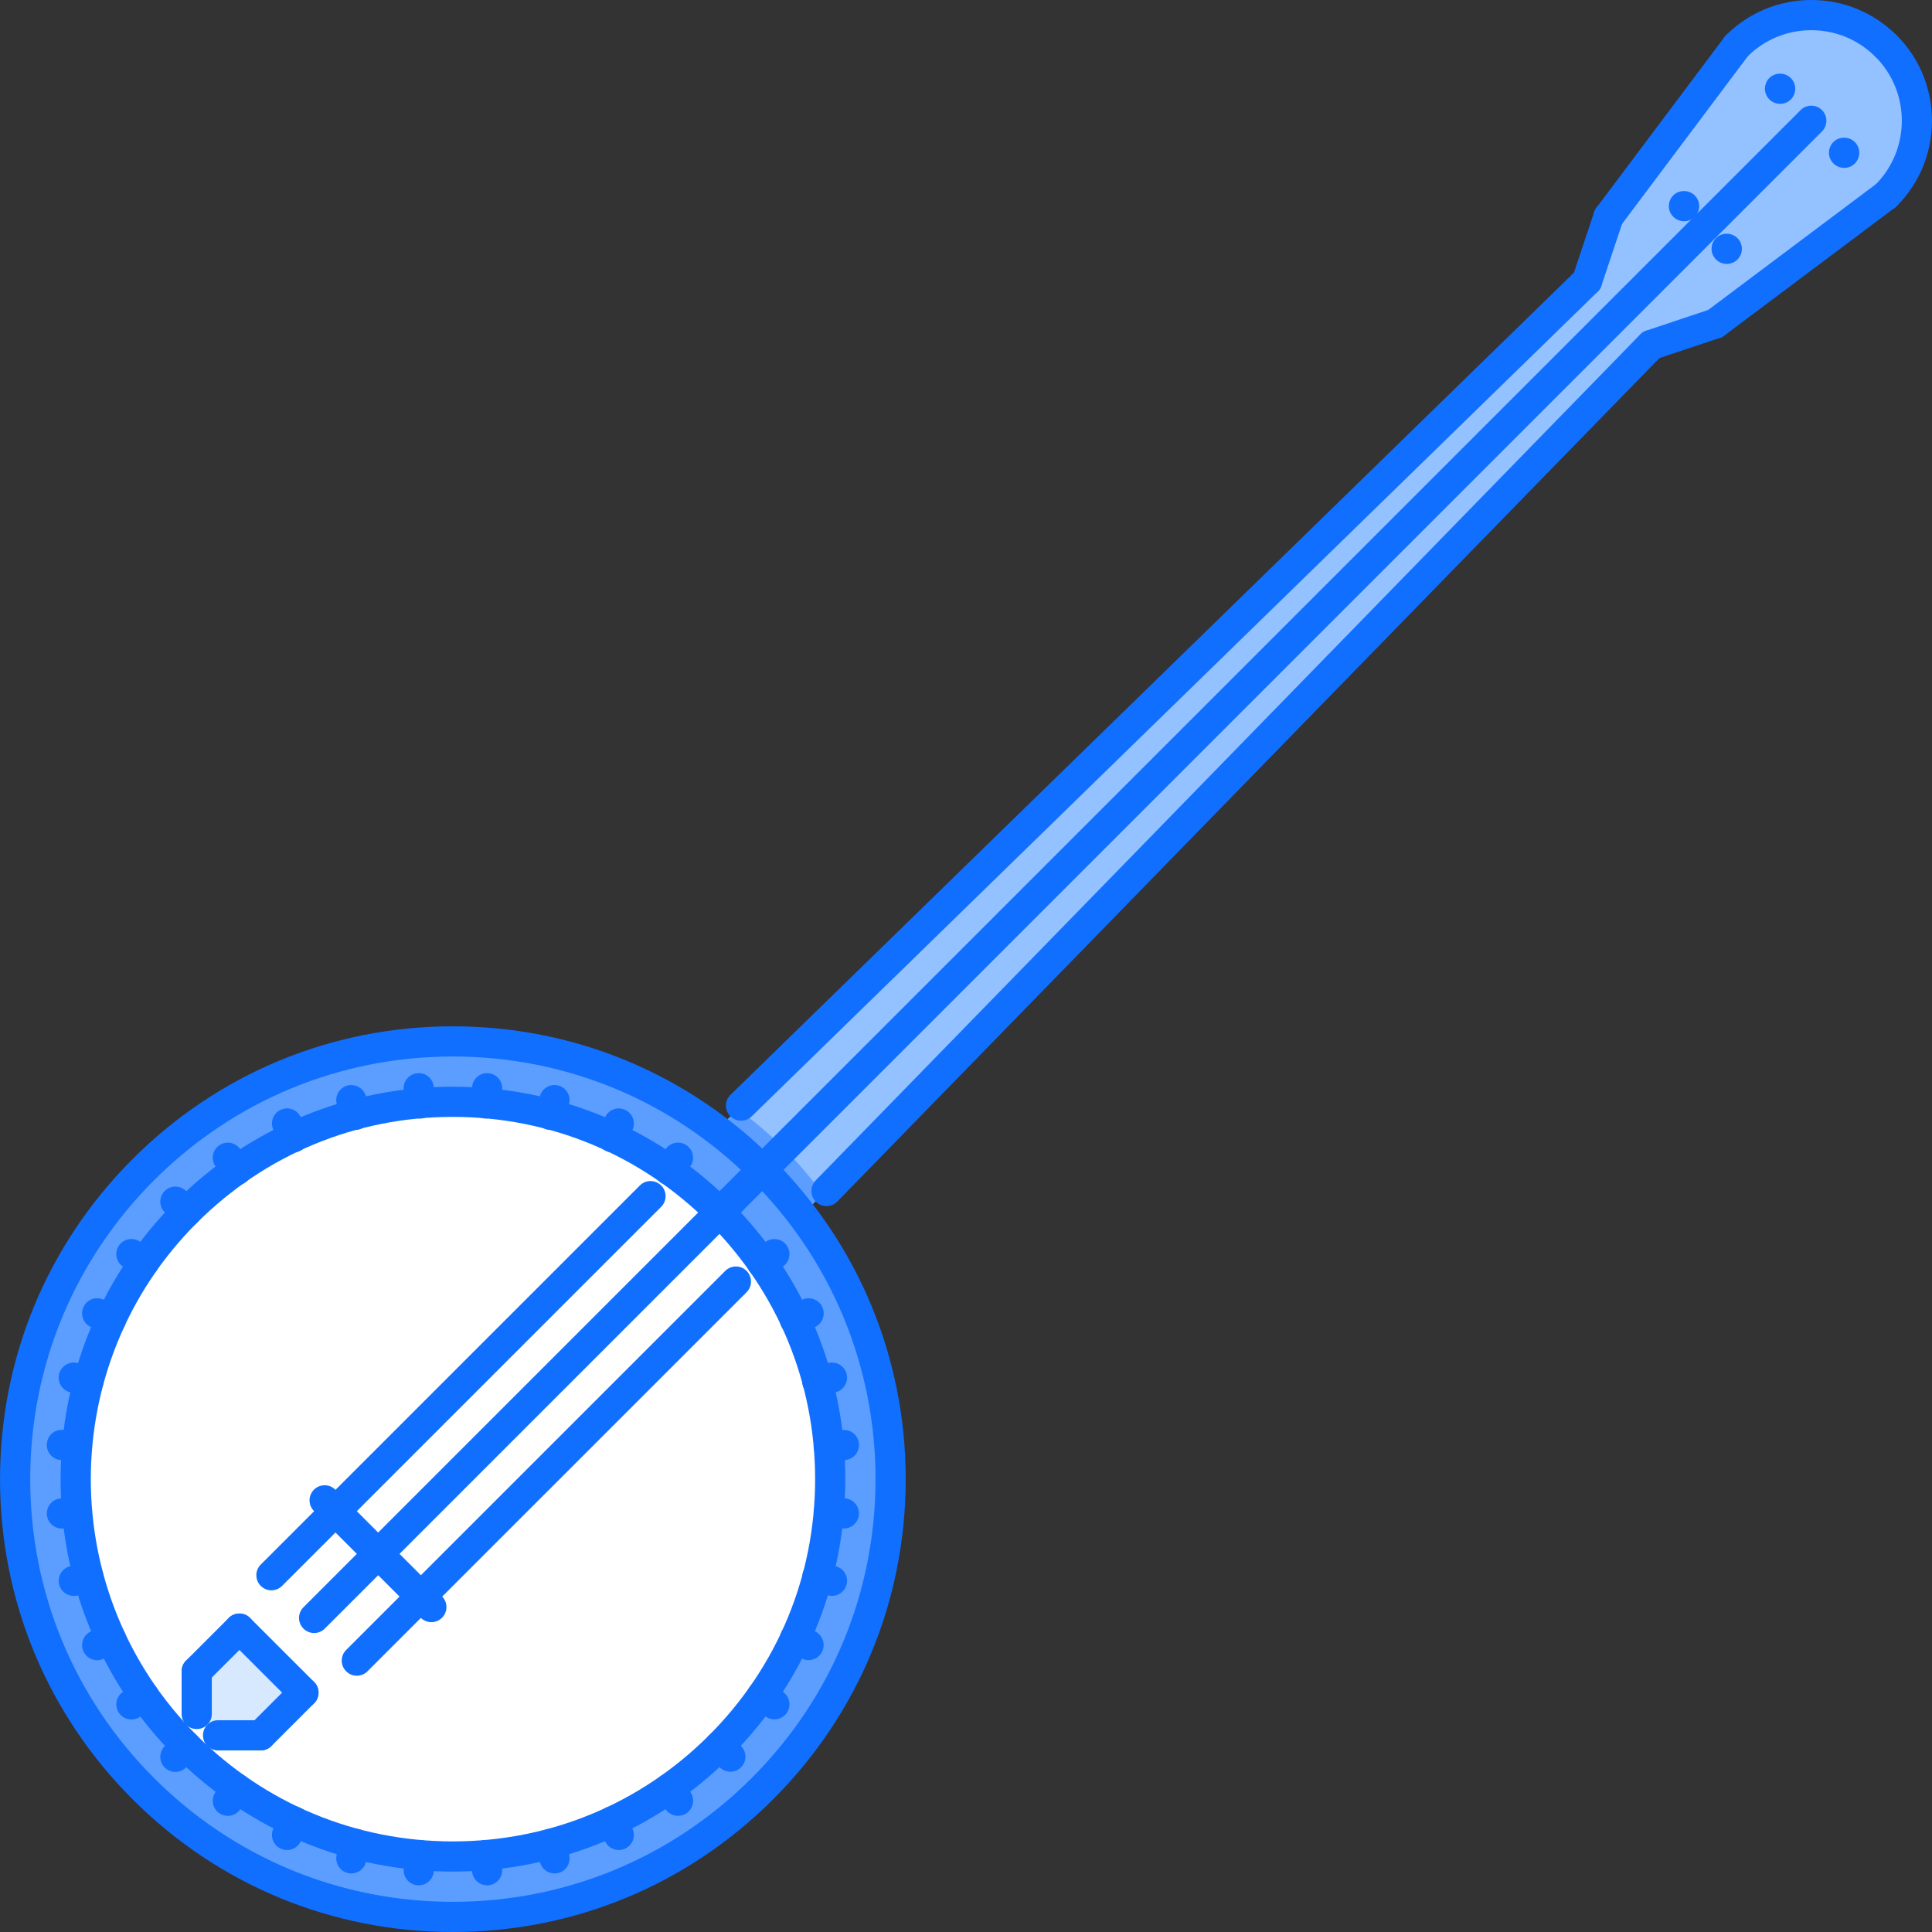 <?xml version="1.0" encoding="iso-8859-1"?>
<!-- Generator: Adobe Illustrator 19.0.0, SVG Export Plug-In . SVG Version: 6.00 Build 0)  -->
<svg version="1.1" id="Capa_1" xmlns="http://www.w3.org/2000/svg" xmlns:xlink="http://www.w3.org/1999/xlink" x="0px" y="0px"
	 viewBox="0 0 511.793 511.793" style="enable-background:new 0 0 511.793 511.793;" xml:space="preserve">
<rect x="0" y="0" width="511.793" height="511.793" fill="#333333" stroke="none"/>
<path style="fill:#94C1FF;" d="M426.07,57.364l33.879-45.178c10.964-10.972,28.668-11.031,39.641-0.059
	c10.918,10.914,10.91,28.669,0,39.583l-0.063,0.059l-45.232,33.929l-16.963,5.654L212.447,321.887l-10.531-12.09l-12.039-10.48
	L420.361,74.385L426.07,57.364z"/>
<g>
	<path style="fill:#5C9EFF;" d="M201.959,309.844c45.288,45.28,45.288,118.706,0,163.986c-45.28,45.28-118.698,45.28-163.986,0
		c-45.28-45.28-45.28-118.706,0-163.986C83.26,264.565,156.678,264.565,201.959,309.844z"/>
	<path style="fill:#5C9EFF;" d="M201.916,309.797l10.531,12.09l5.509-5.654c-3.167-4.17-6.532-8.239-10.344-12.043
		c-3.818-3.826-7.907-7.2-12.093-10.387l-5.643,5.514L201.916,309.797z"/>
</g>
<path style="fill:#FFFFFF;" d="M190.65,321.153c39.036,39.032,39.036,102.337,0,141.369c-39.037,39.033-102.333,39.033-141.37,0
	c-39.037-39.032-39.037-102.337,0-141.369C88.317,282.121,151.614,282.121,190.65,321.153z"/>
<polygon style="fill:#D7E9FF;" points="80.386,448.387 69.074,459.696 57.762,459.696 52.107,454.042 52.107,442.733 
	63.416,431.424 "/>
<g>
	<path style="fill:#116FFF;" d="M471.569,27.512c-2.202,0-4.038-1.789-4.038-3.999c0-2.21,1.75-3.998,3.96-3.998h0.078
		c2.21,0,3.999,1.788,3.999,3.998S473.779,27.512,471.569,27.512z"/>
	<path style="fill:#116FFF;" d="M446.126,58.61c-2.21,0-4.046-1.789-4.046-3.999s1.75-3.998,3.968-3.998h0.078
		c2.202,0,3.998,1.788,3.998,3.998C450.124,56.821,448.328,58.61,446.126,58.61z"/>
	<path style="fill:#116FFF;" d="M488.531,44.474c-2.201,0-4.037-1.788-4.037-3.998c0-2.21,1.75-3.999,3.959-3.999h0.078
		c2.211,0,3.999,1.789,3.999,3.999C492.53,42.686,490.742,44.474,488.531,44.474z"/>
	<path style="fill:#116FFF;" d="M457.433,69.918c-2.202,0-4.037-1.789-4.037-3.999c0-2.21,1.749-3.999,3.959-3.999h0.078
		c2.211,0,3.999,1.789,3.999,3.999C461.432,68.129,459.644,69.918,457.433,69.918z"/>
	<path style="fill:#116FFF;" d="M119.965,511.793c-32.039,0-62.165-12.48-84.816-35.136c-22.66-22.655-35.14-52.777-35.14-84.82
		c0-32.042,12.479-62.164,35.14-84.819c22.655-22.664,52.777-35.144,84.82-35.144c32.039,0,62.161,12.479,84.816,35.144
		c22.66,22.647,35.14,52.777,35.14,84.812c0,32.051-12.479,62.173-35.14,84.82C182.134,499.305,152.008,511.793,119.965,511.793z
		 M119.969,279.872c-29.907,0-58.021,11.652-79.166,32.8C19.655,333.82,8.007,361.935,8.007,391.837
		c0,29.903,11.648,58.018,32.796,79.166c21.145,21.148,49.259,32.793,79.162,32.793c29.907,0,58.021-11.645,79.166-32.801
		c21.148-21.141,32.796-49.255,32.796-79.166c0-29.902-11.648-58.018-32.796-79.158
		C177.987,291.524,149.872,279.872,119.969,279.872z"/>
	<path style="fill:#116FFF;" d="M119.969,495.792c-27.767,0-53.875-10.809-73.508-30.442c-40.536-40.531-40.536-106.491,0-147.023
		c19.629-19.633,45.733-30.457,73.504-30.457s53.878,10.824,73.516,30.457c19.633,19.634,30.446,45.733,30.446,73.504
		s-10.813,53.879-30.45,73.512C173.848,484.983,147.74,495.792,119.969,495.792z M119.965,295.866
		c-25.631,0-49.728,9.988-67.85,28.114c-37.416,37.416-37.416,98.3,0,135.716c18.123,18.118,42.223,28.099,67.854,28.099
		c25.635,0,49.732-9.98,67.854-28.106c18.126-18.127,28.106-42.219,28.106-67.858c0-25.631-9.98-49.731-28.103-67.85
		C169.701,305.854,145.601,295.866,119.965,295.866z"/>
	<path style="fill:#116FFF;" d="M193.477,469.34c-1.023,0-2.046-0.391-2.827-1.172l-2.827-2.827c-1.563-1.562-1.563-4.092,0-5.653
		c1.562-1.563,4.092-1.563,5.654,0l2.827,2.826c1.562,1.563,1.562,4.093,0,5.654C195.523,468.95,194.5,469.34,193.477,469.34z"/>
	<path style="fill:#116FFF;" d="M49.288,325.151c-1.022,0-2.046-0.39-2.827-1.171l-2.831-2.827
		c-1.562-1.562-1.562-4.092-0.004-5.654c1.562-1.562,4.096-1.562,5.658,0l2.831,2.827c1.563,1.562,1.563,4.093,0.004,5.654
		C51.338,324.761,50.312,325.151,49.288,325.151z"/>
	<path style="fill:#116FFF;" d="M205.129,455.47c-0.789,0-1.585-0.234-2.284-0.718l-3.28-2.289
		c-1.812-1.265-2.253-3.756-0.991-5.568c1.257-1.804,3.74-2.257,5.568-0.991l3.28,2.288c1.813,1.266,2.253,3.756,0.992,5.568
		C207.636,454.869,206.395,455.47,205.129,455.47z"/>
	<path style="fill:#116FFF;" d="M38.074,338.499c-0.793,0-1.59-0.234-2.289-0.727l-3.272-2.28c-1.808-1.266-2.25-3.765-0.984-5.576
		c1.266-1.804,3.753-2.249,5.568-0.984l3.272,2.296c1.808,1.266,2.249,3.749,0.984,5.561
		C40.577,337.905,39.335,338.499,38.074,338.499z"/>
	<path style="fill:#116FFF;" d="M214.181,439.773c-0.563,0-1.137-0.117-1.683-0.375l-3.616-1.679
		c-2.003-0.938-2.87-3.312-1.937-5.311c0.925-1.999,3.292-2.874,5.311-1.938l3.616,1.68c2.003,0.93,2.87,3.304,1.937,5.311
		C217.133,438.922,215.688,439.773,214.181,439.773z"/>
	<path style="fill:#116FFF;" d="M29.374,353.594c-0.563,0-1.133-0.117-1.679-0.375l-3.639-1.688
		c-2.003-0.921-2.874-3.303-1.944-5.311c0.925-1.999,3.295-2.873,5.311-1.937l3.639,1.688c2.003,0.921,2.874,3.304,1.945,5.311
		C32.33,352.735,30.885,353.594,29.374,353.594z"/>
	<path style="fill:#116FFF;" d="M220.397,422.756c-0.344,0-0.695-0.047-1.042-0.141l-3.874-1.039
		c-2.132-0.57-3.397-2.772-2.823-4.896c0.574-2.132,2.776-3.39,4.901-2.827l3.874,1.046c2.132,0.57,3.397,2.766,2.823,4.897
		C223.774,421.584,222.158,422.756,220.397,422.756z"/>
	<path style="fill:#116FFF;" d="M23.415,369.971c-0.34,0-0.683-0.039-1.027-0.133l-3.874-1.031
		c-2.136-0.563-3.409-2.749-2.843-4.889c0.57-2.124,2.753-3.397,4.889-2.843l3.874,1.03c2.136,0.563,3.409,2.758,2.843,4.89
		C26.801,368.792,25.184,369.971,23.415,369.971z"/>
	<path style="fill:#116FFF;" d="M223.544,404.903c-0.117,0-0.234,0-0.355-0.016l-3.99-0.344c-2.198-0.203-3.827-2.14-3.632-4.342
		s2.117-3.795,4.334-3.623l3.991,0.343c2.198,0.203,3.827,2.14,3.632,4.343C227.34,403.341,225.594,404.903,223.544,404.903z"/>
	<path style="fill:#116FFF;" d="M20.389,387.128c-0.113,0-0.226,0-0.343-0.016l-3.995-0.344c-2.198-0.188-3.831-2.116-3.643-4.318
		c0.183-2.202,2.03-3.897,4.323-3.647l3.994,0.344c2.199,0.188,3.831,2.124,3.644,4.326
		C24.192,385.551,22.443,387.128,20.389,387.128z"/>
	<path style="fill:#116FFF;" d="M219.538,387.136c-2.05,0-3.796-1.569-3.979-3.647c-0.195-2.202,1.434-4.139,3.632-4.334
		l3.998-0.352c2.304-0.156,4.144,1.438,4.335,3.632c0.195,2.202-1.434,4.146-3.632,4.334l-3.999,0.352
		C219.772,387.128,219.655,387.136,219.538,387.136z"/>
	<path style="fill:#116FFF;" d="M16.391,404.918c-2.046,0-3.788-1.562-3.979-3.639c-0.199-2.195,1.421-4.14,3.62-4.343l3.991-0.358
		c2.265-0.172,4.143,1.421,4.346,3.615c0.199,2.194-1.421,4.146-3.62,4.35l-3.99,0.359
		C16.633,404.918,16.512,404.918,16.391,404.918z"/>
	<path style="fill:#116FFF;" d="M216.508,369.979c-1.765,0-3.382-1.18-3.858-2.968c-0.57-2.132,0.695-4.327,2.831-4.89l3.886-1.046
		c2.116-0.563,4.322,0.703,4.893,2.835s-0.695,4.318-2.831,4.896l-3.885,1.031C217.199,369.932,216.852,369.979,216.508,369.979z"/>
	<path style="fill:#116FFF;" d="M19.542,422.772c-1.758,0-3.366-1.172-3.854-2.944c-0.582-2.132,0.672-4.327,2.804-4.913
		l3.866-1.062c2.121-0.547,4.331,0.68,4.913,2.812c0.582,2.124-0.672,4.326-2.804,4.904l-3.866,1.063
		C20.249,422.725,19.893,422.772,19.542,422.772z"/>
	<path style="fill:#116FFF;" d="M210.561,353.594c-1.515,0-2.96-0.859-3.635-2.327c-0.925-1.999-0.047-4.374,1.957-5.303l3.643-1.68
		c2.011-0.921,4.385-0.047,5.306,1.952c0.926,2.016,0.047,4.39-1.956,5.311l-3.643,1.68
		C211.689,353.477,211.119,353.594,210.561,353.594z"/>
	<path style="fill:#116FFF;" d="M25.746,439.804c-1.503,0-2.94-0.851-3.623-2.296c-0.938-1.999-0.082-4.381,1.917-5.318l3.635-1.719
		c2-0.944,4.377-0.077,5.322,1.922c0.937,1.999,0.082,4.381-1.917,5.326l-3.635,1.702C26.895,439.687,26.316,439.804,25.746,439.804
		z"/>
	<path style="fill:#116FFF;" d="M201.849,338.522c-1.261,0-2.503-0.594-3.28-1.703c-1.266-1.812-0.824-4.311,0.983-5.576
		l3.296-2.296c1.823-1.265,4.311-0.819,5.568,0.984c1.265,1.812,0.824,4.295-0.984,5.561l-3.295,2.312
		C203.439,338.288,202.638,338.522,201.849,338.522z"/>
	<path style="fill:#116FFF;" d="M34.81,455.501c-1.258,0-2.491-0.586-3.269-1.694c-1.277-1.797-0.847-4.296,0.957-5.568l3.284-2.319
		c1.808-1.281,4.303-0.844,5.572,0.952c1.277,1.813,0.847,4.304-0.957,5.576l-3.284,2.32
		C36.41,455.259,35.606,455.501,34.81,455.501z"/>
	<path style="fill:#116FFF;" d="M190.647,325.174c-1.023,0-2.05-0.39-2.831-1.171c-1.559-1.569-1.559-4.101,0.004-5.662l2.847-2.843
		c1.562-1.546,4.096-1.554,5.658,0.008c1.558,1.57,1.558,4.101-0.004,5.662l-2.847,2.843
		C192.692,324.785,191.669,325.174,190.647,325.174z"/>
	<path style="fill:#116FFF;" d="M46.458,469.387c-1.019,0-2.039-0.383-2.819-1.164c-1.566-1.554-1.574-4.084-0.02-5.654l2.831-2.85
		c1.566-1.555,4.092-1.57,5.658-0.023c1.566,1.562,1.574,4.092,0.02,5.661l-2.831,2.851
		C48.512,468.989,47.484,469.387,46.458,469.387z"/>
	<path style="fill:#116FFF;" d="M177.292,313.984c-0.793,0-1.59-0.234-2.288-0.719c-1.809-1.265-2.25-3.765-0.984-5.576l2.312-3.296
		c1.27-1.819,3.761-2.249,5.568-0.983c1.808,1.265,2.249,3.757,0.984,5.561l-2.312,3.312
		C179.795,313.39,178.553,313.984,177.292,313.984z"/>
	<path style="fill:#116FFF;" d="M60.343,481.032c-0.789,0-1.585-0.234-2.28-0.719c-1.812-1.266-2.261-3.749-1-5.568l2.284-3.288
		c1.261-1.812,3.737-2.265,5.568-0.999c1.812,1.265,2.261,3.756,1,5.575l-2.284,3.28C62.854,480.43,61.608,481.032,60.343,481.032z"
		/>
	<path style="fill:#116FFF;" d="M162.2,305.276c-0.566,0-1.144-0.117-1.695-0.383c-1.999-0.937-2.858-3.311-1.921-5.311l1.714-3.654
		c0.934-2,3.3-2.858,5.318-1.922c2,0.938,2.858,3.312,1.921,5.311l-1.714,3.655C165.144,304.424,163.703,305.276,162.2,305.276z"/>
	<path style="fill:#116FFF;" d="M76.036,490.09c-0.562,0-1.132-0.125-1.679-0.375c-2.003-0.93-2.874-3.312-1.945-5.311l1.683-3.623
		c0.929-2,3.292-2.891,5.311-1.953c2.003,0.938,2.874,3.312,1.944,5.311l-1.683,3.632C78.992,489.231,77.548,490.09,76.036,490.09z"
		/>
	<path style="fill:#116FFF;" d="M145.843,299.325c-0.344,0-0.691-0.039-1.039-0.133c-2.132-0.577-3.397-2.764-2.827-4.904
		l1.047-3.904c0.578-2.125,2.772-3.382,4.896-2.827c2.132,0.578,3.397,2.765,2.827,4.904l-1.047,3.905
		C149.22,298.146,147.607,299.325,145.843,299.325z"/>
	<path style="fill:#116FFF;" d="M93.077,496.284c-0.34,0-0.684-0.039-1.027-0.133c-2.136-0.563-3.409-2.749-2.843-4.889l1.023-3.866
		c0.57-2.132,2.772-3.39,4.889-2.843c2.136,0.57,3.409,2.757,2.843,4.889l-1.023,3.866
		C96.462,495.104,94.846,496.284,93.077,496.284z"/>
	<path style="fill:#116FFF;" d="M128.685,296.303c-0.117,0-0.238,0-0.359-0.016c-2.198-0.195-3.822-2.141-3.627-4.343l0.359-4.014
		c0.199-2.202,2.109-3.858,4.338-3.632c2.198,0.195,3.823,2.14,3.627,4.334l-0.359,4.03
		C132.477,294.741,130.735,296.303,128.685,296.303z"/>
	<path style="fill:#116FFF;" d="M110.926,499.43c-0.113,0-0.227,0-0.344-0.016c-2.198-0.188-3.831-2.124-3.643-4.326l0.339-3.998
		c0.184-2.203,2.066-3.874,4.323-3.64c2.198,0.188,3.83,2.124,3.643,4.326l-0.339,3.999
		C114.729,497.853,112.98,499.43,110.926,499.43z"/>
	<path style="fill:#116FFF;" d="M111.266,296.303c-2.05,0-3.796-1.563-3.979-3.647l-0.355-4.022
		c-0.195-2.202,1.433-4.139,3.631-4.334c2.237-0.219,4.143,1.43,4.334,3.632l0.355,4.021c0.195,2.194-1.433,4.14-3.631,4.335
		C111.5,296.303,111.383,296.303,111.266,296.303z"/>
	<path style="fill:#116FFF;" d="M129.04,499.43c-2.05,0-3.795-1.562-3.979-3.639l-0.355-3.999c-0.195-2.202,1.429-4.146,3.627-4.342
		c2.238-0.156,4.147,1.437,4.339,3.624l0.355,3.998c0.195,2.202-1.429,4.146-3.627,4.342
		C129.278,499.43,129.157,499.43,129.04,499.43z"/>
	<path style="fill:#116FFF;" d="M94.1,299.317c-1.765,0-3.385-1.171-3.861-2.967l-1.039-3.905c-0.566-2.124,0.703-4.318,2.839-4.889
		c2.116-0.531,4.323,0.702,4.893,2.843l1.039,3.896c0.566,2.133-0.703,4.319-2.839,4.896
		C94.787,299.278,94.443,299.317,94.1,299.317z"/>
	<path style="fill:#116FFF;" d="M146.893,496.284c-1.761,0-3.374-1.172-3.854-2.952l-1.047-3.866
		c-0.578-2.132,0.684-4.326,2.812-4.904c2.147-0.578,4.327,0.68,4.904,2.812l1.047,3.866c0.578,2.132-0.684,4.334-2.812,4.904
		C147.592,496.245,147.24,496.284,146.893,496.284z"/>
	<path style="fill:#116FFF;" d="M77.743,305.284c-1.511,0-2.956-0.859-3.631-2.312l-1.699-3.671
		c-0.929-1.999-0.059-4.373,1.945-5.311c2.015-0.929,4.385-0.047,5.311,1.953l1.698,3.654c0.93,2.008,0.059,4.39-1.944,5.311
		C78.875,305.167,78.305,305.284,77.743,305.284z"/>
	<path style="fill:#116FFF;" d="M163.922,490.09c-1.515,0-2.96-0.859-3.636-2.327l-1.675-3.624
		c-0.926-2.015-0.047-4.389,1.956-5.311c2.015-0.922,4.381-0.047,5.307,1.953l1.675,3.639c0.925,1.999,0.047,4.373-1.957,5.303
		C165.05,489.973,164.48,490.09,163.922,490.09z"/>
	<path style="fill:#116FFF;" d="M62.658,313.992c-1.265,0-2.507-0.602-3.284-1.71l-2.308-3.312
		c-1.261-1.812-0.816-4.312,0.992-5.568c1.819-1.258,4.311-0.82,5.568,0.991l2.308,3.312c1.261,1.812,0.816,4.312-0.996,5.568
		C64.244,313.757,63.447,313.992,62.658,313.992z"/>
	<path style="fill:#116FFF;" d="M179.619,481.024c-1.266,0-2.511-0.602-3.288-1.711l-2.28-3.28c-1.261-1.819-0.813-4.311,1-5.575
		c1.82-1.258,4.303-0.813,5.568,0.999l2.281,3.28c1.261,1.819,0.812,4.311-1,5.576C181.2,480.797,180.408,481.024,179.619,481.024z"
		/>
	<path style="fill:#116FFF;" d="M52.107,458.04c-2.21,0-3.998-1.796-3.998-3.998v-11.309c0-2.21,1.788-3.998,3.998-3.998
		c2.21,0,3.999,1.788,3.999,3.998v11.309C56.106,456.244,54.318,458.04,52.107,458.04z"/>
	<path style="fill:#116FFF;" d="M69.078,463.694H57.762c-2.21,0-3.998-1.788-3.998-3.998c0-2.211,1.788-3.999,3.998-3.999h11.316
		c2.21,0,3.998,1.788,3.998,3.999C73.076,461.906,71.288,463.694,69.078,463.694z"/>
	<path style="fill:#116FFF;" d="M52.107,446.731c-1.022,0-2.046-0.391-2.827-1.171c-1.562-1.562-1.562-4.093,0-5.654l11.312-11.309
		c1.562-1.562,4.092-1.562,5.654,0c1.562,1.563,1.562,4.093,0,5.654L54.933,445.56C54.154,446.34,53.131,446.731,52.107,446.731z"/>
	<path style="fill:#116FFF;" d="M69.078,463.694c-1.023,0-2.046-0.391-2.827-1.172c-1.562-1.562-1.562-4.092,0-5.654L77.56,445.56
		c1.562-1.562,4.092-1.562,5.654,0s1.562,4.092,0,5.654l-11.308,11.308C71.124,463.303,70.101,463.694,69.078,463.694z"/>
	<path style="fill:#116FFF;" d="M80.386,452.385c-1.023,0-2.046-0.391-2.827-1.171l-16.967-16.963c-1.562-1.562-1.562-4.092,0-5.654
		c1.562-1.562,4.092-1.562,5.654,0l16.966,16.963c1.562,1.562,1.562,4.092,0,5.654C82.433,451.995,81.409,452.385,80.386,452.385z"
		/>
	<path style="fill:#116FFF;" d="M196.304,296.88c-1.039,0-2.082-0.397-2.862-1.202c-1.543-1.578-1.512-4.116,0.07-5.654
		l224.124-218.47c1.577-1.535,4.123-1.511,5.653,0.07c1.547,1.581,1.516,4.115-0.07,5.654l-224.123,218.47
		C198.319,296.506,197.312,296.88,196.304,296.88z"/>
	<path style="fill:#116FFF;" d="M83.21,432.596c-1.023,0-2.046-0.391-2.827-1.172c-1.562-1.562-1.562-4.092,0-5.654L476.989,29.167
		c1.562-1.562,4.093-1.562,5.654,0s1.562,4.092,0,5.654L86.037,431.424C85.256,432.206,84.232,432.596,83.21,432.596z"/>
	<path style="fill:#116FFF;" d="M218.937,319.498c-1.008,0-2.015-0.375-2.792-1.141c-1.582-1.53-1.613-4.068-0.07-5.654
		L434.52,88.587c1.546-1.578,4.085-1.605,5.654-0.07c1.585,1.539,1.616,4.073,0.078,5.654L221.799,318.294
		C221.018,319.091,219.975,319.498,218.937,319.498z"/>
	<path style="fill:#116FFF;" d="M420.431,78.415c-0.422,0-0.851-0.066-1.265-0.207c-2.101-0.699-3.233-2.964-2.53-5.057l5.67-16.981
		c0.703-2.093,2.951-3.226,5.061-2.526c2.093,0.699,3.217,2.963,2.522,5.057l-5.67,16.981
		C423.665,77.357,422.103,78.415,420.431,78.415z"/>
	<path style="fill:#116FFF;" d="M437.386,95.377c-1.68,0-3.233-1.059-3.787-2.733c-0.703-2.093,0.421-4.358,2.521-5.057l16.971-5.67
		c2.093-0.707,4.357,0.434,5.061,2.526s-0.43,4.357-2.53,5.057l-16.97,5.67C438.238,95.311,437.8,95.377,437.386,95.377z"/>
	<path style="fill:#116FFF;" d="M454.365,89.708c-1.219,0-2.414-0.551-3.202-1.601c-1.328-1.766-0.969-4.272,0.804-5.596
		L497.2,48.586c1.765-1.332,4.272-0.973,5.6,0.8c1.328,1.766,0.969,4.272-0.804,5.596l-45.234,33.925
		C456.043,89.446,455.2,89.708,454.365,89.708z"/>
	<path style="fill:#116FFF;" d="M426.093,61.433c-0.836,0-1.679-0.262-2.397-0.801c-1.765-1.324-2.124-3.831-0.796-5.596
		l33.924-45.229c1.328-1.776,3.827-2.12,5.592-0.8c1.773,1.323,2.133,3.83,0.805,5.595l-33.925,45.229
		C428.506,60.882,427.304,61.433,426.093,61.433z"/>
	<path style="fill:#116FFF;" d="M460.027,16.204c-1.031,0-2.047-0.391-2.828-1.167c-1.562-1.562-1.562-4.092-0.008-5.658
		c6.037-6.044,14.073-9.375,22.617-9.379c0.008,0,0.008,0,0.008,0c8.543,0,16.572,3.327,22.616,9.368
		c1.563,1.562,1.563,4.092,0,5.654c-1.562,1.562-4.092,1.562-5.653,0c-4.53-4.53-10.559-7.025-16.963-7.025l0,0
		c-6.412,0-12.434,2.499-16.963,7.037C462.072,15.813,461.042,16.204,460.027,16.204z"/>
	<path style="fill:#116FFF;" d="M499.621,55.779c-1.03,0-2.046-0.391-2.826-1.168c-1.563-1.562-1.563-4.092-0.008-5.654
		c9.348-9.36,9.348-24.588,0-33.94c-1.555-1.566-1.555-4.096,0.008-5.658c1.562-1.554,4.092-1.558,5.653,0.004
		c12.448,12.472,12.448,32.769,0,45.241C501.668,55.388,500.636,55.779,499.621,55.779z"/>
	<path style="fill:#116FFF;" d="M71.901,421.28c-1.023,0-2.046-0.391-2.827-1.172c-1.562-1.562-1.562-4.092,0-5.653l100.42-100.416
		c1.562-1.562,4.092-1.562,5.654,0s1.562,4.092,0,5.654L74.729,420.108C73.947,420.889,72.924,421.28,71.901,421.28z"/>
	<path style="fill:#116FFF;" d="M94.522,443.905c-1.023,0-2.046-0.391-2.827-1.172c-1.562-1.563-1.562-4.092,0-5.654
		l100.424-100.416c1.562-1.562,4.092-1.562,5.654,0c1.562,1.563,1.562,4.093,0,5.654L97.349,442.733
		C96.568,443.514,95.545,443.905,94.522,443.905z"/>
	<path style="fill:#116FFF;" d="M114.269,429.714c-1.023,0-2.046-0.391-2.827-1.172l-28.275-28.27c-1.562-1.562-1.562-4.092,0-5.654
		c1.562-1.562,4.092-1.562,5.654,0l28.275,28.271c1.562,1.562,1.562,4.092,0,5.653C116.314,429.324,115.291,429.714,114.269,429.714
		z"/>
</g>
<g>
</g>
<g>
</g>
<g>
</g>
<g>
</g>
<g>
</g>
<g>
</g>
<g>
</g>
<g>
</g>
<g>
</g>
<g>
</g>
<g>
</g>
<g>
</g>
<g>
</g>
<g>
</g>
<g>
</g>
</svg>
